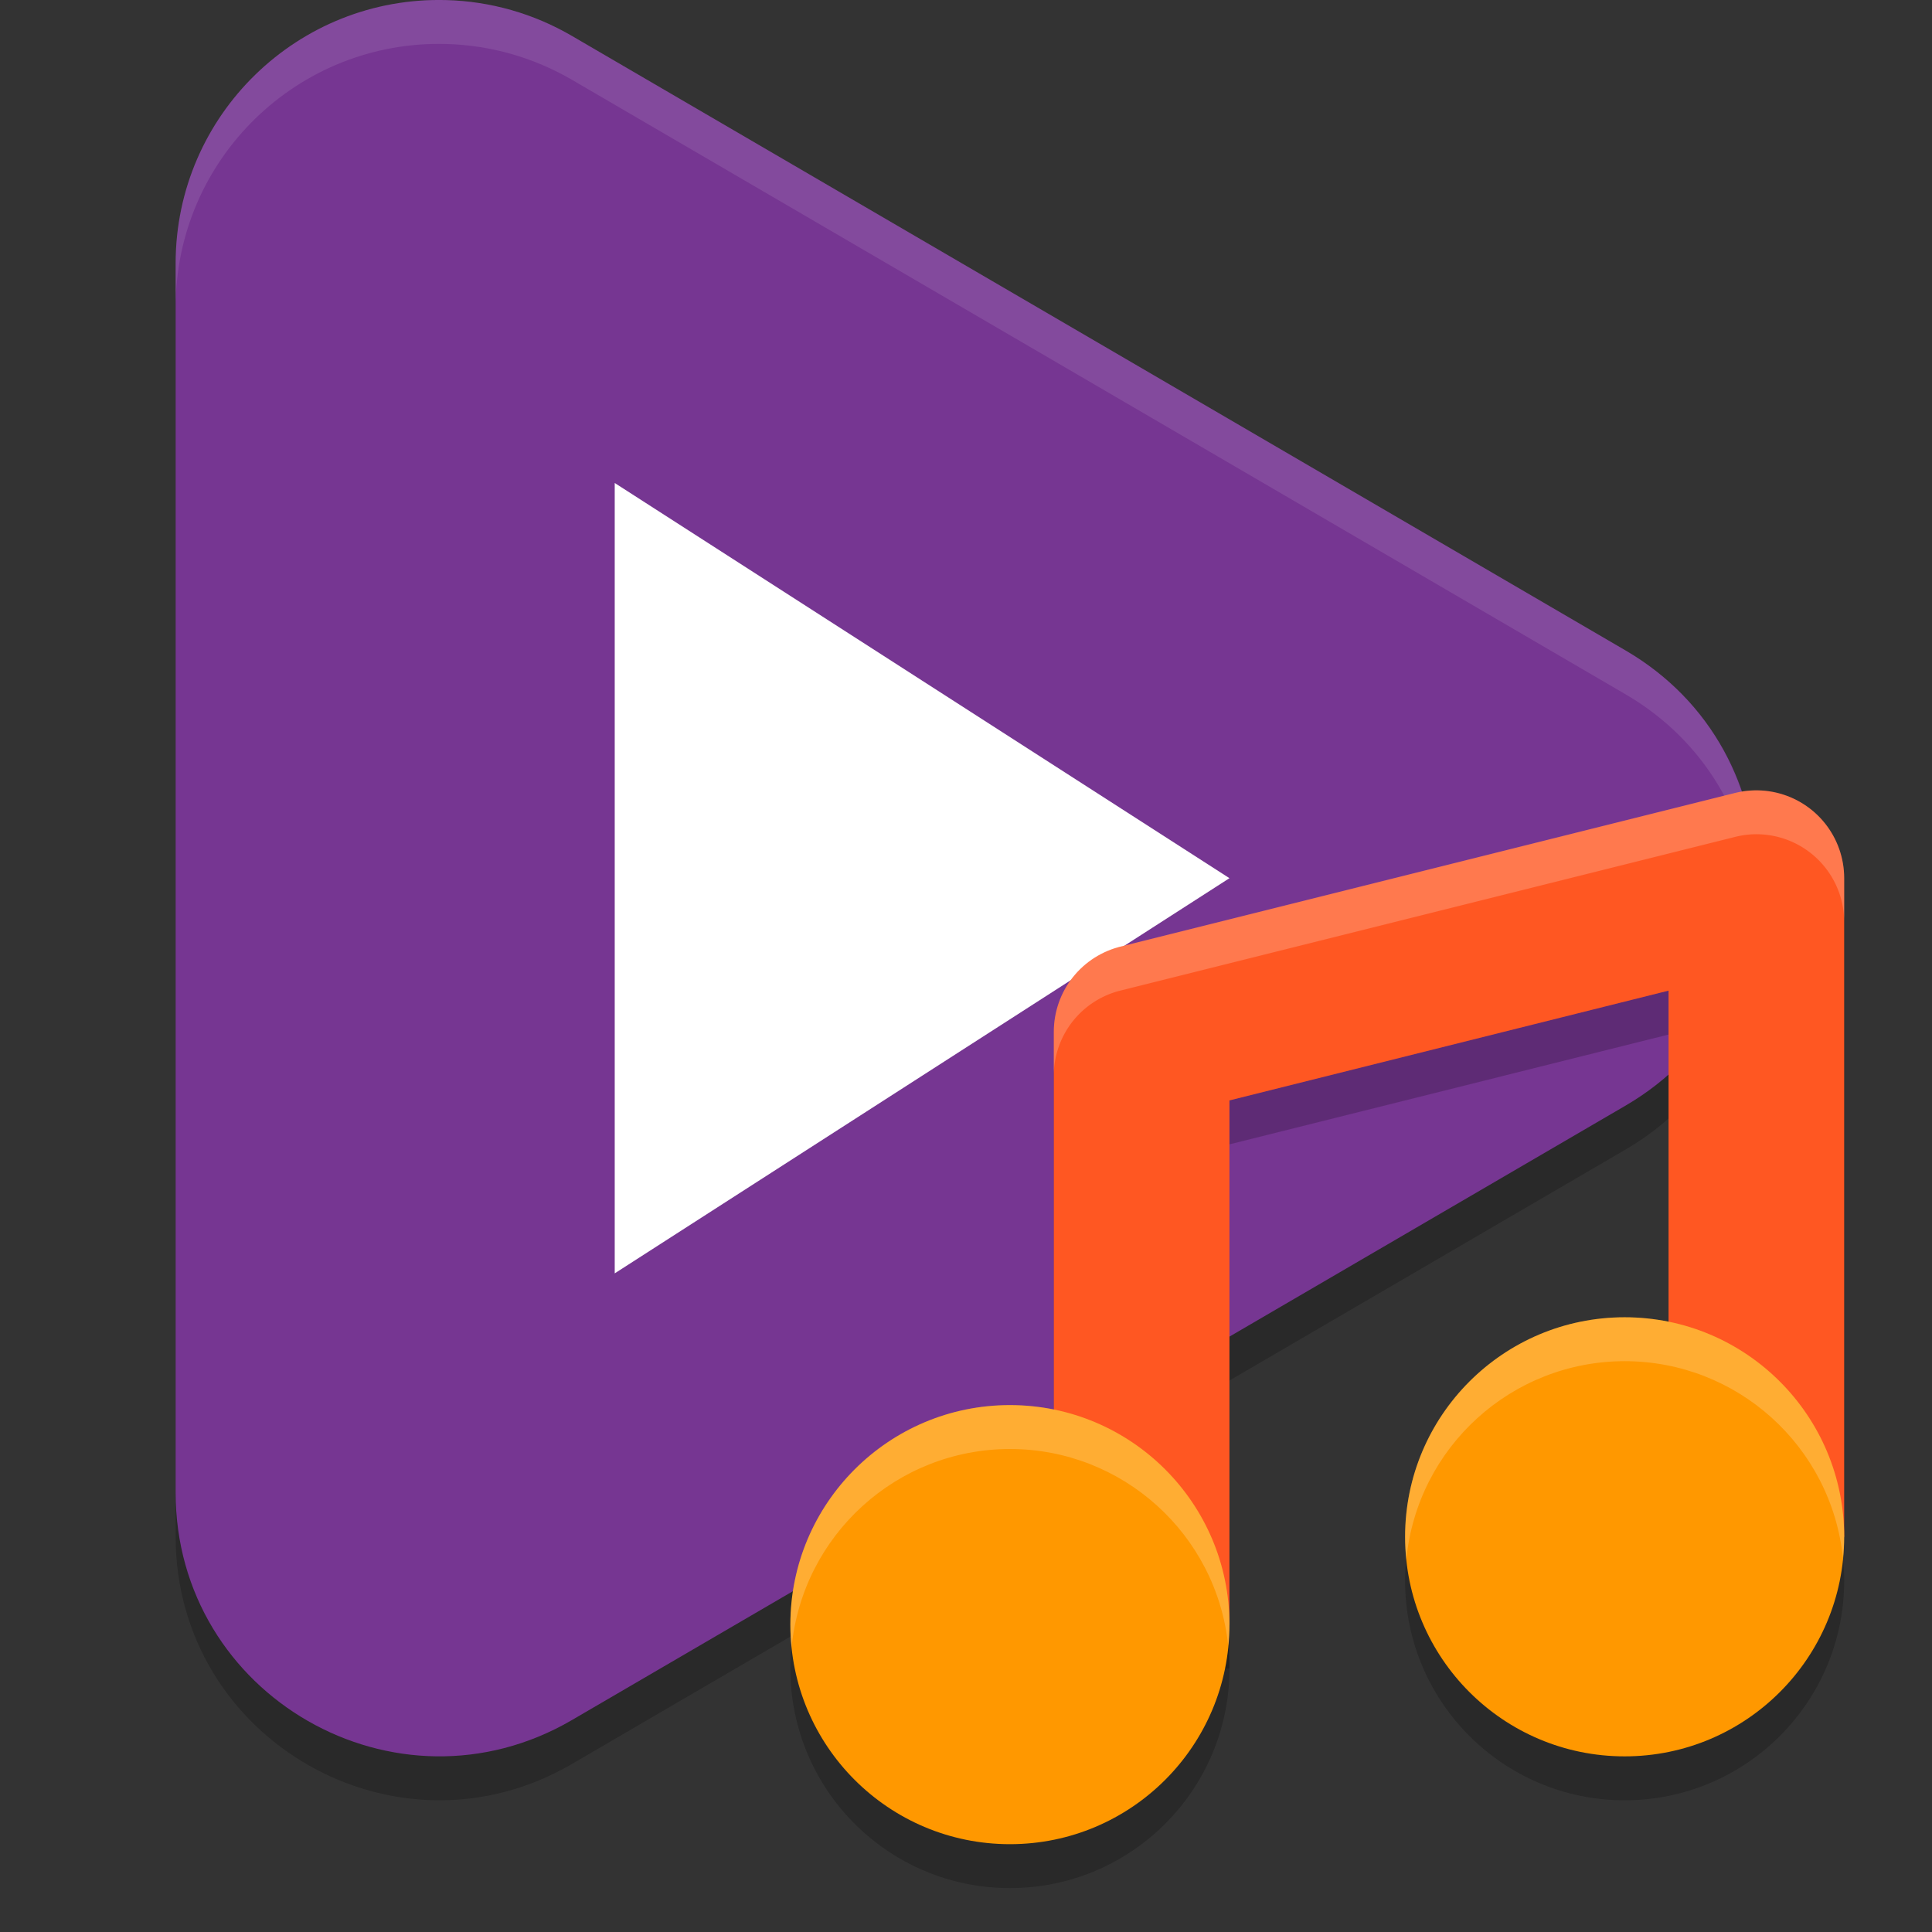 <svg xmlns="http://www.w3.org/2000/svg" width="22" height="22" version="1">
 <rect width="100%" height="100%" fill="#333333" stroke="none"/>
 <path style="opacity:0.2" d="M 5.084,0.501 C 3.395,0.454 2,1.81 2,3.5 V 17.496 c 10e-8,2.315 2.512,3.757 4.512,2.591 L 18.512,13.089 c 1.984,-1.158 1.984,-4.024 0,-5.181 L 12.512,4.408 6.512,0.909 C 6.077,0.655 5.587,0.515 5.084,0.501 Z"/>
 <path style="fill:#763692" d="M 5.084,0.001 C 3.395,-0.046 2,1.31 2,3 V 16.996 c 10e-8,2.315 2.512,3.757 4.512,2.591 L 18.512,12.589 c 1.984,-1.158 1.984,-4.024 0,-5.181 L 12.512,3.908 6.512,0.409 C 6.077,0.155 5.587,0.015 5.084,0.001 Z"/>
 <path style="opacity:0.1;fill:#ffffff" d="M 5.084,0.001 C 3.395,-0.046 2,1.31 2,2.999 v 0.5 c 6.15e-5,-1.689 1.395,-3.045 3.084,-2.998 0.503,0.014 0.993,0.154 1.428,0.407 L 12.512,4.407 18.512,7.907 C 19.421,8.438 19.909,9.329 19.984,10.248 20.073,9.162 19.586,8.034 18.512,7.407 L 12.512,3.907 6.512,0.408 C 6.077,0.155 5.586,0.015 5.084,0.001 Z"/>
 <path style="fill:#ffffff" d="M 14,10 10.5,12.25 7,14.5 V 5.5 l 3.5,2.25 z"/>
 <path style="opacity:0.2" d="m 19.971,9.5 a 1,1 0 0 0 -0.213,0.029 l -7,1.75 A 1,1 0 0 0 12,12.25 V 19 h 2 v -5.969 l 5,-1.25 V 17.5 h 2 v -7 A 1,1 0 0 0 19.971,9.5 Z"/>
 <path style="fill:none;stroke:#ff5722;stroke-width:2;stroke-linejoin:round" d="M 13,18.5 V 11.75 L 20,10 V 17.5"/>
 <circle style="opacity:0.2" cx="11.5" cy="19" r="2.5"/>
 <circle style="fill:#ff9800" cx="11.5" cy="18.5" r="2.5"/>
 <circle style="opacity:0.2" cx="18.5" cy="18" r="2.5"/>
 <circle style="fill:#ff9800" cx="18.5" cy="17.5" r="2.5"/>
 <path style="opacity:0.2;fill:#ffffff" d="m 18.5,15 c -1.381,0 -2.5,1.119 -2.5,2.5 1.13e-4,0.086 0.005,0.172 0.014,0.258 0.125,-1.28 1.2,-2.257 2.486,-2.258 1.281,1.76e-4 2.354,0.968 2.486,2.242 0.009,-0.08 0.013,-0.161 0.014,-0.242 0,-1.381 -1.119,-2.5 -2.5,-2.5 z m -7,1 c -1.381,0 -2.5,1.119 -2.5,2.5 1.131e-4,0.086 0.005,0.172 0.014,0.258 0.125,-1.28 1.2,-2.257 2.486,-2.258 1.281,1.76e-4 2.354,0.968 2.486,2.242 0.009,-0.08 0.013,-0.161 0.014,-0.242 0,-1.381 -1.119,-2.5 -2.5,-2.5 z"/>
 <path style="opacity:0.2;fill:#ffffff" d="m 19.971,9 a 1,1 0 0 0 -0.213,0.029 l -7,1.75 A 1,1 0 0 0 12,11.75 v 0.473 a 1,1 0 0 1 0.758,-0.943 l 7,-1.75 A 1,1 0 0 1 19.971,9.5 1,1 0 0 1 21,10.5 V 10 A 1,1 0 0 0 19.971,9 Z"/>
</svg>
